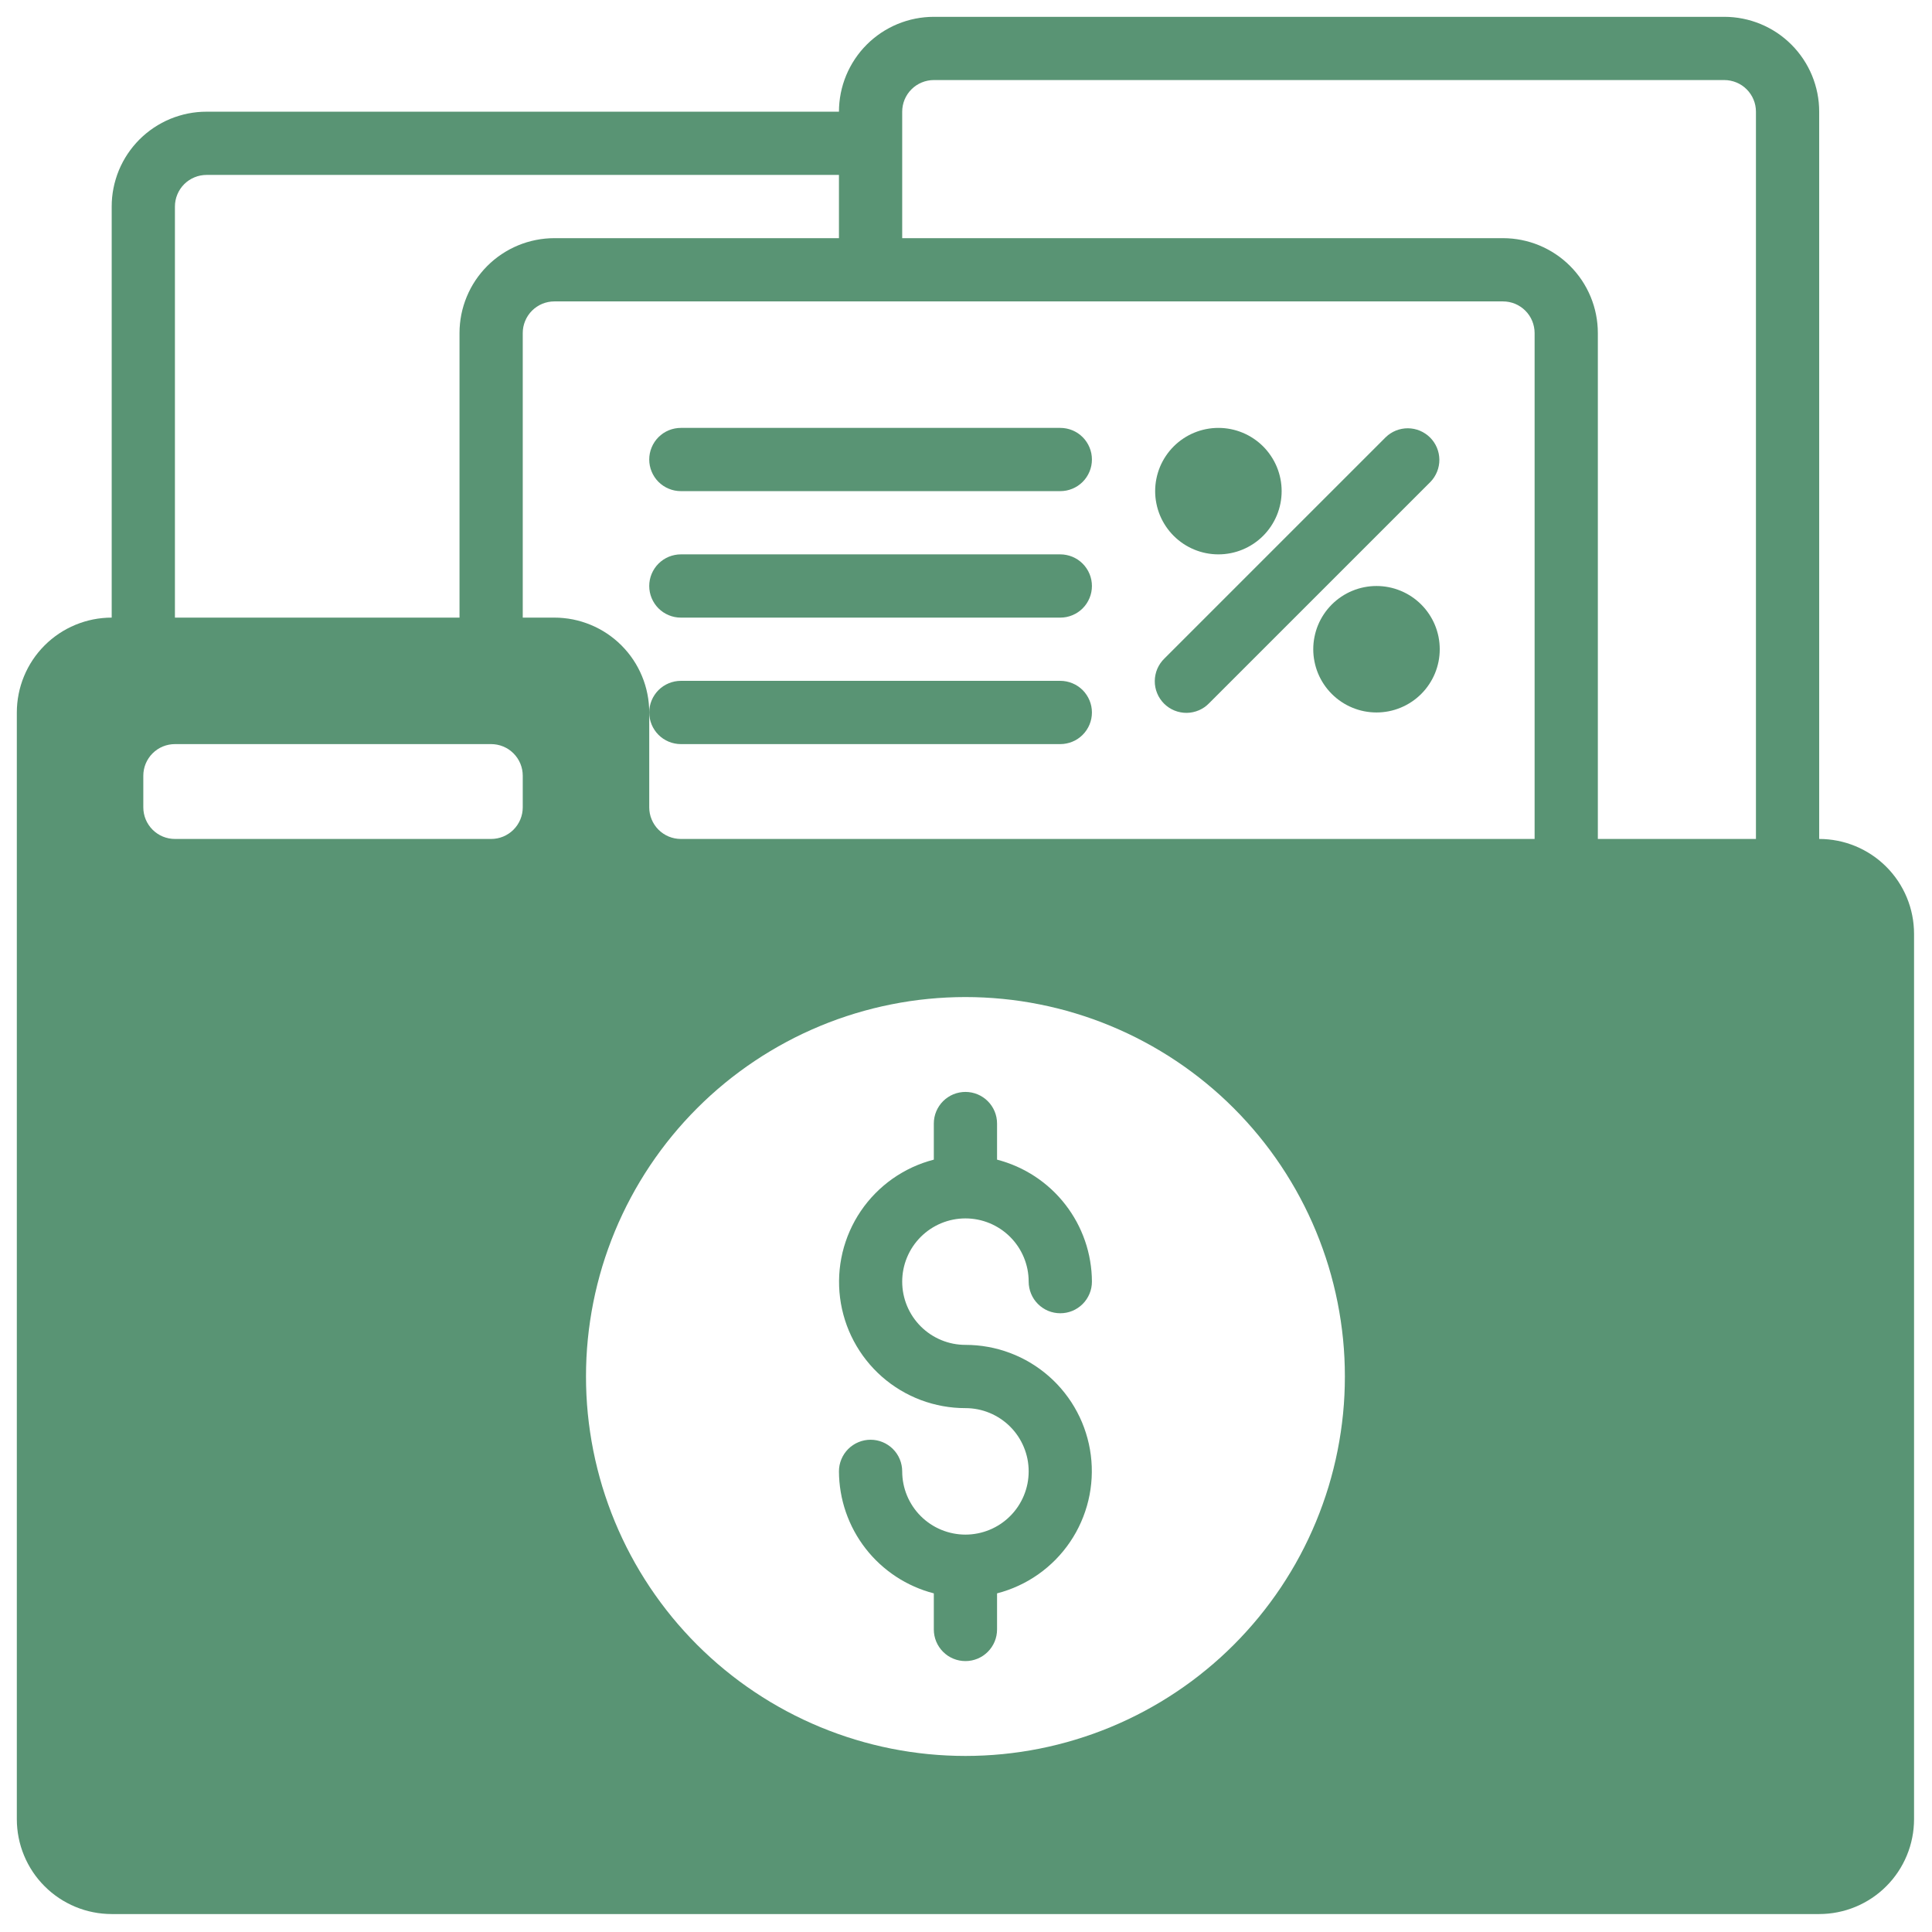 <svg xmlns="http://www.w3.org/2000/svg" xmlns:xlink="http://www.w3.org/1999/xlink" width="500" zoomAndPan="magnify" viewBox="0 0 375 375" height="500" preserveAspectRatio="xMidYMid meet" version="1.0"><defs><clipPath id="e21beb831a"><path d="M 3.266 3.266 L 371.516 3.266 L 371.516 371.516 L 3.266 371.516 Z M 3.266 3.266 " clip-rule="nonzero"/></clipPath></defs><g clip-path="url(#e21beb831a)"><path fill="#599474" d="M 353.102 162.84 L 353.102 21.68 C 353.102 21.074 353.074 20.473 353.016 19.875 C 352.957 19.273 352.867 18.676 352.75 18.086 C 352.633 17.496 352.484 16.91 352.309 16.332 C 352.137 15.758 351.934 15.188 351.703 14.633 C 351.473 14.074 351.215 13.531 350.93 13 C 350.645 12.469 350.336 11.949 350 11.449 C 349.664 10.949 349.305 10.465 348.922 9.996 C 348.543 9.531 348.137 9.086 347.711 8.66 C 347.285 8.23 346.836 7.828 346.371 7.445 C 345.906 7.062 345.422 6.703 344.922 6.367 C 344.418 6.035 343.902 5.723 343.371 5.441 C 342.84 5.156 342.293 4.898 341.738 4.668 C 341.18 4.438 340.613 4.234 340.035 4.059 C 339.457 3.883 338.875 3.738 338.281 3.621 C 337.691 3.5 337.094 3.414 336.496 3.355 C 335.895 3.297 335.293 3.266 334.691 3.266 L 181.254 3.266 C 180.648 3.266 180.047 3.297 179.449 3.355 C 178.848 3.414 178.254 3.5 177.66 3.621 C 177.07 3.738 176.484 3.883 175.91 4.059 C 175.332 4.234 174.766 4.438 174.207 4.668 C 173.648 4.898 173.105 5.156 172.574 5.441 C 172.043 5.723 171.523 6.035 171.023 6.367 C 170.523 6.703 170.039 7.062 169.574 7.445 C 169.105 7.828 168.66 8.23 168.234 8.66 C 167.809 9.086 167.402 9.531 167.02 9.996 C 166.637 10.465 166.277 10.949 165.945 11.449 C 165.609 11.949 165.301 12.469 165.016 13 C 164.73 13.531 164.473 14.074 164.242 14.633 C 164.012 15.188 163.809 15.758 163.633 16.332 C 163.457 16.91 163.312 17.496 163.195 18.086 C 163.078 18.676 162.988 19.273 162.93 19.875 C 162.871 20.473 162.84 21.074 162.84 21.68 L 40.09 21.68 C 39.488 21.68 38.887 21.707 38.285 21.766 C 37.688 21.824 37.09 21.914 36.5 22.031 C 35.906 22.148 35.324 22.297 34.746 22.473 C 34.168 22.645 33.602 22.848 33.043 23.078 C 32.488 23.312 31.941 23.566 31.41 23.852 C 30.879 24.137 30.363 24.445 29.863 24.781 C 29.359 25.117 28.875 25.477 28.41 25.859 C 27.945 26.242 27.496 26.645 27.07 27.07 C 26.645 27.496 26.242 27.945 25.859 28.41 C 25.477 28.875 25.117 29.359 24.781 29.859 C 24.445 30.363 24.137 30.879 23.852 31.41 C 23.566 31.941 23.312 32.488 23.078 33.043 C 22.848 33.602 22.645 34.168 22.473 34.746 C 22.297 35.324 22.148 35.906 22.031 36.5 C 21.914 37.09 21.824 37.688 21.766 38.285 C 21.707 38.887 21.68 39.488 21.68 40.09 L 21.68 119.879 C 21.074 119.879 20.473 119.906 19.875 119.969 C 19.273 120.027 18.676 120.113 18.086 120.23 C 17.496 120.352 16.91 120.496 16.332 120.672 C 15.758 120.848 15.188 121.051 14.633 121.281 C 14.074 121.512 13.531 121.77 13 122.051 C 12.469 122.336 11.949 122.645 11.449 122.98 C 10.949 123.316 10.465 123.676 9.996 124.059 C 9.531 124.441 9.086 124.844 8.66 125.27 C 8.23 125.699 7.828 126.145 7.445 126.609 C 7.062 127.074 6.703 127.559 6.367 128.062 C 6.035 128.562 5.723 129.078 5.441 129.609 C 5.156 130.145 4.898 130.688 4.668 131.246 C 4.438 131.801 4.234 132.367 4.059 132.945 C 3.883 133.523 3.738 134.105 3.621 134.699 C 3.5 135.289 3.414 135.887 3.355 136.484 C 3.297 137.086 3.266 137.688 3.266 138.289 L 3.266 353.102 C 3.266 353.707 3.297 354.309 3.355 354.906 C 3.414 355.508 3.5 356.105 3.621 356.695 C 3.738 357.285 3.883 357.871 4.059 358.449 C 4.234 359.023 4.438 359.594 4.668 360.148 C 4.898 360.707 5.156 361.25 5.441 361.781 C 5.723 362.316 6.035 362.832 6.367 363.332 C 6.703 363.836 7.062 364.316 7.445 364.785 C 7.828 365.25 8.23 365.695 8.66 366.121 C 9.086 366.551 9.531 366.953 9.996 367.336 C 10.465 367.719 10.949 368.078 11.449 368.414 C 11.949 368.746 12.469 369.059 13 369.34 C 13.531 369.625 14.074 369.883 14.633 370.113 C 15.188 370.344 15.758 370.547 16.332 370.723 C 16.91 370.898 17.496 371.043 18.086 371.16 C 18.676 371.281 19.273 371.367 19.875 371.426 C 20.473 371.484 21.074 371.516 21.68 371.516 L 353.102 371.516 C 353.707 371.516 354.309 371.484 354.906 371.426 C 355.508 371.367 356.105 371.281 356.695 371.16 C 357.285 371.043 357.871 370.898 358.449 370.723 C 359.023 370.547 359.594 370.344 360.148 370.113 C 360.707 369.883 361.25 369.625 361.781 369.34 C 362.316 369.059 362.832 368.746 363.332 368.414 C 363.836 368.078 364.316 367.719 364.785 367.336 C 365.25 366.953 365.695 366.551 366.121 366.121 C 366.551 365.695 366.953 365.25 367.336 364.785 C 367.719 364.316 368.078 363.836 368.414 363.332 C 368.746 362.832 369.059 362.316 369.34 361.781 C 369.625 361.25 369.883 360.707 370.113 360.148 C 370.344 359.594 370.547 359.023 370.723 358.449 C 370.898 357.871 371.043 357.285 371.16 356.695 C 371.281 356.105 371.367 355.508 371.426 354.906 C 371.484 354.309 371.516 353.707 371.516 353.102 L 371.516 181.254 C 371.516 180.648 371.484 180.047 371.426 179.449 C 371.367 178.848 371.281 178.254 371.16 177.66 C 371.043 177.07 370.898 176.484 370.723 175.91 C 370.547 175.332 370.344 174.766 370.113 174.207 C 369.883 173.648 369.625 173.105 369.34 172.574 C 369.059 172.043 368.746 171.523 368.414 171.023 C 368.078 170.523 367.719 170.039 367.336 169.574 C 366.953 169.105 366.551 168.66 366.121 168.234 C 365.695 167.809 365.25 167.402 364.785 167.02 C 364.316 166.637 363.836 166.277 363.332 165.945 C 362.832 165.609 362.316 165.301 361.781 165.016 C 361.25 164.73 360.707 164.473 360.148 164.242 C 359.594 164.012 359.023 163.809 358.449 163.633 C 357.871 163.457 357.285 163.312 356.695 163.195 C 356.105 163.078 355.508 162.988 354.906 162.93 C 354.309 162.871 353.707 162.84 353.102 162.84 Z M 33.953 40.09 C 33.953 39.688 33.992 39.289 34.07 38.895 C 34.148 38.5 34.266 38.113 34.422 37.742 C 34.574 37.371 34.766 37.016 34.988 36.68 C 35.211 36.348 35.465 36.035 35.75 35.75 C 36.035 35.465 36.348 35.211 36.68 34.988 C 37.016 34.766 37.371 34.574 37.742 34.422 C 38.113 34.266 38.5 34.148 38.895 34.07 C 39.289 33.992 39.688 33.953 40.09 33.953 L 162.84 33.953 L 162.84 46.227 L 107.602 46.227 C 107 46.227 106.398 46.258 105.797 46.316 C 105.199 46.375 104.602 46.465 104.012 46.582 C 103.418 46.699 102.836 46.848 102.258 47.02 C 101.68 47.195 101.113 47.398 100.559 47.629 C 100 47.859 99.457 48.117 98.922 48.402 C 98.391 48.688 97.875 48.996 97.375 49.332 C 96.871 49.668 96.387 50.023 95.922 50.406 C 95.457 50.789 95.012 51.195 94.582 51.621 C 94.156 52.047 93.754 52.492 93.371 52.961 C 92.988 53.426 92.629 53.91 92.293 54.41 C 91.957 54.914 91.648 55.43 91.363 55.961 C 91.082 56.492 90.824 57.039 90.594 57.594 C 90.363 58.152 90.16 58.719 89.984 59.297 C 89.809 59.871 89.664 60.457 89.543 61.047 C 89.426 61.641 89.34 62.234 89.281 62.836 C 89.219 63.438 89.191 64.039 89.191 64.641 L 89.191 119.879 L 33.953 119.879 Z M 101.465 156.703 C 101.465 157.105 101.426 157.504 101.348 157.902 C 101.27 158.297 101.152 158.68 101 159.051 C 100.844 159.426 100.656 159.777 100.43 160.113 C 100.207 160.449 99.953 160.758 99.668 161.043 C 99.383 161.328 99.074 161.582 98.738 161.805 C 98.402 162.031 98.051 162.219 97.676 162.375 C 97.305 162.527 96.922 162.645 96.527 162.723 C 96.129 162.801 95.73 162.84 95.328 162.84 L 33.953 162.84 C 33.551 162.84 33.152 162.801 32.758 162.723 C 32.359 162.645 31.977 162.527 31.605 162.375 C 31.23 162.219 30.879 162.031 30.543 161.805 C 30.207 161.582 29.898 161.328 29.613 161.043 C 29.328 160.758 29.074 160.449 28.852 160.113 C 28.625 159.777 28.438 159.426 28.281 159.051 C 28.129 158.68 28.012 158.297 27.934 157.902 C 27.855 157.504 27.816 157.105 27.816 156.703 L 27.816 150.566 C 27.816 150.164 27.855 149.762 27.934 149.367 C 28.012 148.973 28.129 148.59 28.281 148.219 C 28.438 147.844 28.625 147.492 28.852 147.156 C 29.074 146.82 29.328 146.512 29.613 146.227 C 29.898 145.941 30.207 145.688 30.543 145.461 C 30.879 145.238 31.23 145.051 31.605 144.895 C 31.977 144.742 32.359 144.625 32.758 144.547 C 33.152 144.469 33.551 144.43 33.953 144.43 L 95.328 144.43 C 95.73 144.43 96.129 144.469 96.527 144.547 C 96.922 144.625 97.305 144.742 97.676 144.895 C 98.051 145.051 98.402 145.238 98.738 145.461 C 99.074 145.688 99.383 145.941 99.668 146.227 C 99.953 146.512 100.207 146.82 100.43 147.156 C 100.656 147.492 100.844 147.844 101 148.219 C 101.152 148.59 101.27 148.973 101.348 149.367 C 101.426 149.762 101.465 150.164 101.465 150.566 Z M 187.391 340.828 C 186.184 340.828 184.98 340.797 183.777 340.738 C 182.574 340.68 181.371 340.59 180.172 340.473 C 178.973 340.355 177.777 340.207 176.586 340.031 C 175.391 339.855 174.203 339.648 173.023 339.414 C 171.84 339.18 170.664 338.914 169.496 338.621 C 168.324 338.328 167.164 338.008 166.012 337.656 C 164.859 337.309 163.715 336.93 162.578 336.523 C 161.445 336.117 160.32 335.684 159.207 335.223 C 158.094 334.762 156.992 334.273 155.902 333.758 C 154.812 333.242 153.734 332.699 152.672 332.133 C 151.609 331.562 150.562 330.969 149.527 330.352 C 148.492 329.73 147.477 329.086 146.473 328.414 C 145.473 327.746 144.484 327.051 143.516 326.336 C 142.551 325.617 141.598 324.875 140.668 324.109 C 139.734 323.348 138.824 322.559 137.93 321.75 C 137.039 320.941 136.164 320.109 135.312 319.258 C 134.461 318.406 133.629 317.531 132.82 316.637 C 132.012 315.746 131.223 314.832 130.457 313.902 C 129.695 312.969 128.953 312.02 128.234 311.051 C 127.516 310.082 126.824 309.098 126.152 308.098 C 125.484 307.094 124.84 306.074 124.219 305.043 C 123.598 304.008 123.004 302.961 122.438 301.898 C 121.867 300.832 121.328 299.758 120.812 298.668 C 120.297 297.578 119.809 296.477 119.348 295.363 C 118.887 294.25 118.453 293.125 118.047 291.988 C 117.641 290.855 117.262 289.711 116.91 288.559 C 116.562 287.402 116.242 286.242 115.949 285.074 C 115.656 283.906 115.391 282.73 115.156 281.547 C 114.922 280.363 114.715 279.176 114.539 277.984 C 114.359 276.793 114.215 275.598 114.094 274.398 C 113.977 273.199 113.887 271.996 113.828 270.793 C 113.77 269.59 113.742 268.383 113.742 267.18 C 113.742 265.973 113.77 264.77 113.828 263.562 C 113.887 262.359 113.977 261.16 114.094 259.961 C 114.215 258.758 114.359 257.562 114.539 256.371 C 114.715 255.18 114.922 253.992 115.156 252.809 C 115.391 251.629 115.656 250.453 115.949 249.281 C 116.242 248.113 116.562 246.953 116.91 245.797 C 117.262 244.645 117.641 243.5 118.047 242.367 C 118.453 241.23 118.887 240.105 119.348 238.992 C 119.809 237.879 120.297 236.777 120.812 235.688 C 121.328 234.598 121.867 233.523 122.438 232.461 C 123.004 231.398 123.598 230.348 124.219 229.316 C 124.84 228.281 125.484 227.262 126.152 226.262 C 126.824 225.258 127.516 224.273 128.234 223.305 C 128.953 222.336 129.695 221.387 130.457 220.457 C 131.223 219.523 132.012 218.609 132.82 217.719 C 133.629 216.824 134.461 215.953 135.312 215.102 C 136.164 214.246 137.039 213.418 137.93 212.605 C 138.824 211.797 139.734 211.012 140.668 210.246 C 141.598 209.48 142.551 208.738 143.516 208.023 C 144.484 207.305 145.473 206.609 146.473 205.941 C 147.477 205.27 148.492 204.625 149.527 204.008 C 150.562 203.387 151.609 202.793 152.672 202.227 C 153.734 201.656 154.812 201.113 155.902 200.598 C 156.992 200.086 158.094 199.598 159.207 199.133 C 160.32 198.672 161.445 198.238 162.578 197.832 C 163.715 197.426 164.859 197.051 166.012 196.699 C 167.164 196.352 168.324 196.027 169.496 195.734 C 170.664 195.441 171.84 195.18 173.023 194.945 C 174.203 194.707 175.391 194.504 176.586 194.324 C 177.777 194.148 178.973 194 180.172 193.883 C 181.371 193.766 182.574 193.676 183.777 193.617 C 184.98 193.559 186.184 193.527 187.391 193.527 C 188.598 193.527 189.801 193.559 191.004 193.617 C 192.207 193.676 193.41 193.766 194.609 193.883 C 195.809 194 197.004 194.148 198.199 194.324 C 199.391 194.504 200.578 194.707 201.758 194.945 C 202.941 195.18 204.117 195.441 205.285 195.734 C 206.457 196.027 207.617 196.352 208.77 196.699 C 209.922 197.051 211.066 197.426 212.203 197.832 C 213.336 198.238 214.461 198.672 215.574 199.133 C 216.688 199.598 217.789 200.086 218.879 200.598 C 219.969 201.113 221.047 201.656 222.109 202.227 C 223.172 202.793 224.219 203.387 225.254 204.008 C 226.289 204.625 227.305 205.27 228.309 205.941 C 229.312 206.609 230.297 207.305 231.266 208.023 C 232.23 208.738 233.184 209.48 234.113 210.246 C 235.047 211.012 235.957 211.797 236.852 212.605 C 237.746 213.418 238.617 214.246 239.469 215.102 C 240.32 215.953 241.152 216.824 241.961 217.719 C 242.77 218.609 243.559 219.523 244.324 220.457 C 245.086 221.387 245.828 222.336 246.547 223.305 C 247.266 224.273 247.957 225.258 248.629 226.262 C 249.297 227.262 249.941 228.281 250.562 229.316 C 251.184 230.348 251.777 231.398 252.344 232.461 C 252.914 233.523 253.453 234.598 253.969 235.688 C 254.484 236.777 254.973 237.879 255.434 238.992 C 255.895 240.105 256.328 241.23 256.734 242.367 C 257.141 243.5 257.52 244.645 257.871 245.797 C 258.219 246.953 258.539 248.113 258.832 249.281 C 259.125 250.453 259.391 251.629 259.625 252.809 C 259.859 253.992 260.066 255.18 260.242 256.371 C 260.422 257.562 260.566 258.758 260.688 259.961 C 260.805 261.16 260.895 262.359 260.953 263.562 C 261.012 264.77 261.039 265.973 261.039 267.18 C 261.039 268.383 261.012 269.59 260.953 270.793 C 260.895 271.996 260.805 273.199 260.688 274.398 C 260.566 275.598 260.422 276.793 260.242 277.984 C 260.066 279.176 259.859 280.363 259.625 281.547 C 259.391 282.73 259.125 283.906 258.832 285.074 C 258.539 286.242 258.219 287.402 257.871 288.559 C 257.52 289.711 257.141 290.855 256.734 291.988 C 256.328 293.125 255.895 294.25 255.434 295.363 C 254.973 296.477 254.484 297.578 253.969 298.668 C 253.453 299.758 252.914 300.832 252.344 301.898 C 251.777 302.961 251.184 304.008 250.562 305.043 C 249.941 306.074 249.297 307.094 248.629 308.098 C 247.957 309.098 247.266 310.082 246.547 311.051 C 245.828 312.02 245.086 312.969 244.324 313.902 C 243.559 314.832 242.77 315.746 241.961 316.637 C 241.152 317.531 240.32 318.406 239.469 319.258 C 238.617 320.109 237.746 320.941 236.852 321.75 C 235.957 322.559 235.047 323.348 234.113 324.109 C 233.184 324.875 232.23 325.617 231.266 326.336 C 230.297 327.051 229.312 327.746 228.309 328.414 C 227.305 329.086 226.289 329.73 225.254 330.352 C 224.219 330.969 223.172 331.562 222.109 332.133 C 221.047 332.699 219.969 333.242 218.879 333.758 C 217.789 334.273 216.688 334.762 215.574 335.223 C 214.461 335.684 213.336 336.117 212.203 336.523 C 211.066 336.93 209.922 337.309 208.77 337.656 C 207.617 338.008 206.457 338.328 205.285 338.621 C 204.117 338.914 202.941 339.18 201.758 339.414 C 200.578 339.648 199.391 339.855 198.199 340.031 C 197.004 340.207 195.809 340.355 194.609 340.473 C 193.41 340.59 192.207 340.68 191.004 340.738 C 189.801 340.797 188.598 340.828 187.391 340.828 Z M 297.867 162.84 L 132.152 162.84 C 131.75 162.84 131.352 162.801 130.957 162.723 C 130.562 162.645 130.176 162.527 129.805 162.375 C 129.434 162.219 129.078 162.031 128.742 161.805 C 128.41 161.582 128.098 161.328 127.812 161.043 C 127.527 160.758 127.273 160.449 127.051 160.113 C 126.828 159.777 126.637 159.426 126.484 159.051 C 126.328 158.68 126.211 158.297 126.133 157.902 C 126.055 157.504 126.016 157.105 126.016 156.703 L 126.016 138.289 C 126.016 137.688 125.984 137.086 125.926 136.484 C 125.867 135.887 125.781 135.289 125.66 134.699 C 125.543 134.105 125.398 133.523 125.223 132.945 C 125.047 132.367 124.844 131.801 124.613 131.246 C 124.383 130.688 124.125 130.145 123.84 129.609 C 123.559 129.078 123.246 128.562 122.914 128.062 C 122.578 127.559 122.219 127.074 121.836 126.609 C 121.453 126.145 121.051 125.699 120.621 125.27 C 120.195 124.844 119.75 124.441 119.285 124.059 C 118.816 123.676 118.336 123.316 117.832 122.98 C 117.332 122.645 116.816 122.336 116.281 122.051 C 115.75 121.77 115.207 121.512 114.648 121.281 C 114.094 121.051 113.523 120.848 112.949 120.672 C 112.371 120.496 111.785 120.352 111.195 120.23 C 110.605 120.113 110.008 120.027 109.406 119.969 C 108.809 119.906 108.207 119.879 107.602 119.879 L 101.465 119.879 L 101.465 64.641 C 101.465 64.238 101.504 63.84 101.582 63.445 C 101.664 63.047 101.777 62.664 101.934 62.293 C 102.086 61.918 102.277 61.566 102.5 61.23 C 102.723 60.895 102.977 60.586 103.262 60.301 C 103.547 60.016 103.859 59.762 104.195 59.539 C 104.527 59.312 104.883 59.125 105.254 58.969 C 105.625 58.816 106.012 58.699 106.406 58.621 C 106.801 58.543 107.199 58.504 107.602 58.504 L 291.727 58.504 C 292.133 58.504 292.531 58.543 292.926 58.621 C 293.32 58.699 293.703 58.816 294.078 58.969 C 294.449 59.125 294.805 59.312 295.137 59.539 C 295.473 59.762 295.781 60.016 296.066 60.301 C 296.352 60.586 296.609 60.895 296.832 61.23 C 297.055 61.566 297.246 61.918 297.398 62.293 C 297.551 62.664 297.668 63.047 297.746 63.445 C 297.828 63.84 297.867 64.238 297.867 64.641 Z M 340.828 162.84 L 310.141 162.84 L 310.141 64.641 C 310.141 64.039 310.109 63.438 310.051 62.836 C 309.992 62.234 309.906 61.641 309.785 61.047 C 309.668 60.457 309.523 59.871 309.348 59.297 C 309.172 58.719 308.969 58.152 308.738 57.594 C 308.508 57.039 308.25 56.492 307.965 55.961 C 307.684 55.43 307.371 54.914 307.039 54.41 C 306.703 53.91 306.344 53.426 305.961 52.961 C 305.578 52.492 305.176 52.047 304.746 51.621 C 304.32 51.195 303.875 50.789 303.41 50.406 C 302.941 50.023 302.461 49.668 301.957 49.332 C 301.457 48.996 300.941 48.688 300.406 48.402 C 299.875 48.117 299.332 47.859 298.773 47.629 C 298.219 47.398 297.648 47.195 297.074 47.02 C 296.496 46.848 295.91 46.699 295.32 46.582 C 294.73 46.465 294.133 46.375 293.531 46.316 C 292.934 46.258 292.332 46.227 291.727 46.227 L 175.117 46.227 L 175.117 21.68 C 175.117 21.273 175.156 20.875 175.234 20.48 C 175.312 20.086 175.43 19.703 175.582 19.328 C 175.738 18.957 175.926 18.605 176.148 18.27 C 176.375 17.934 176.629 17.625 176.914 17.34 C 177.199 17.055 177.508 16.801 177.844 16.574 C 178.18 16.352 178.531 16.164 178.906 16.008 C 179.277 15.855 179.66 15.738 180.055 15.66 C 180.449 15.578 180.852 15.539 181.254 15.539 L 334.691 15.539 C 335.094 15.539 335.492 15.578 335.887 15.66 C 336.285 15.738 336.668 15.855 337.039 16.008 C 337.41 16.164 337.766 16.352 338.102 16.574 C 338.438 16.801 338.746 17.055 339.031 17.34 C 339.316 17.625 339.57 17.934 339.793 18.27 C 340.02 18.605 340.207 18.957 340.359 19.328 C 340.516 19.703 340.633 20.086 340.711 20.48 C 340.789 20.875 340.828 21.273 340.828 21.68 Z M 340.828 162.84 " fill-opacity="1" fill-rule="nonzero"/></g><path fill="#599474" d="M 205.805 83.055 L 132.152 83.055 C 131.75 83.055 131.352 83.094 130.957 83.172 C 130.562 83.25 130.176 83.367 129.805 83.52 C 129.434 83.676 129.078 83.863 128.742 84.086 C 128.41 84.312 128.098 84.566 127.812 84.852 C 127.527 85.137 127.273 85.445 127.051 85.781 C 126.828 86.117 126.637 86.469 126.484 86.844 C 126.328 87.215 126.211 87.598 126.133 87.992 C 126.055 88.387 126.016 88.789 126.016 89.191 C 126.016 89.594 126.055 89.992 126.133 90.387 C 126.211 90.785 126.328 91.168 126.484 91.539 C 126.637 91.91 126.828 92.266 127.051 92.602 C 127.273 92.938 127.527 93.246 127.812 93.531 C 128.098 93.816 128.41 94.07 128.742 94.293 C 129.078 94.52 129.434 94.707 129.805 94.859 C 130.176 95.016 130.562 95.133 130.957 95.211 C 131.352 95.289 131.75 95.328 132.152 95.328 L 205.805 95.328 C 206.207 95.328 206.605 95.289 207 95.211 C 207.395 95.133 207.781 95.016 208.152 94.859 C 208.523 94.707 208.879 94.52 209.215 94.293 C 209.547 94.07 209.859 93.816 210.145 93.531 C 210.43 93.246 210.684 92.938 210.906 92.602 C 211.129 92.266 211.32 91.91 211.473 91.539 C 211.629 91.168 211.746 90.785 211.824 90.387 C 211.902 89.992 211.941 89.594 211.941 89.191 C 211.941 88.789 211.902 88.387 211.824 87.992 C 211.746 87.598 211.629 87.215 211.473 86.844 C 211.32 86.469 211.129 86.117 210.906 85.781 C 210.684 85.445 210.43 85.137 210.145 84.852 C 209.859 84.566 209.547 84.312 209.215 84.086 C 208.879 83.863 208.523 83.676 208.152 83.52 C 207.781 83.367 207.395 83.25 207 83.172 C 206.605 83.094 206.207 83.055 205.805 83.055 Z M 205.805 83.055 " fill-opacity="1" fill-rule="nonzero"/><path fill="#599474" d="M 205.805 107.602 L 132.152 107.602 C 131.75 107.602 131.352 107.641 130.957 107.723 C 130.562 107.801 130.176 107.918 129.805 108.07 C 129.434 108.227 129.078 108.414 128.742 108.637 C 128.41 108.863 128.098 109.117 127.812 109.402 C 127.527 109.688 127.273 109.996 127.051 110.332 C 126.828 110.664 126.637 111.02 126.484 111.391 C 126.328 111.766 126.211 112.148 126.133 112.543 C 126.055 112.938 126.016 113.336 126.016 113.742 C 126.016 114.145 126.055 114.543 126.133 114.938 C 126.211 115.332 126.328 115.719 126.484 116.09 C 126.637 116.461 126.828 116.816 127.051 117.152 C 127.273 117.484 127.527 117.797 127.812 118.082 C 128.098 118.367 128.41 118.621 128.742 118.844 C 129.078 119.066 129.434 119.258 129.805 119.41 C 130.176 119.566 130.562 119.684 130.957 119.762 C 131.352 119.84 131.75 119.879 132.152 119.879 L 205.805 119.879 C 206.207 119.879 206.605 119.84 207 119.762 C 207.395 119.684 207.781 119.566 208.152 119.41 C 208.523 119.258 208.879 119.066 209.215 118.844 C 209.547 118.621 209.859 118.367 210.145 118.082 C 210.43 117.797 210.684 117.484 210.906 117.152 C 211.129 116.816 211.32 116.461 211.473 116.09 C 211.629 115.719 211.746 115.332 211.824 114.938 C 211.902 114.543 211.941 114.145 211.941 113.742 C 211.941 113.336 211.902 112.938 211.824 112.543 C 211.746 112.148 211.629 111.766 211.473 111.391 C 211.32 111.02 211.129 110.664 210.906 110.332 C 210.684 109.996 210.43 109.688 210.145 109.402 C 209.859 109.117 209.547 108.863 209.215 108.637 C 208.879 108.414 208.523 108.227 208.152 108.07 C 207.781 107.918 207.395 107.801 207 107.723 C 206.605 107.641 206.207 107.602 205.805 107.602 Z M 205.805 107.602 " fill-opacity="1" fill-rule="nonzero"/><path fill="#599474" d="M 132.152 144.43 L 205.805 144.43 C 206.207 144.43 206.605 144.391 207 144.309 C 207.395 144.23 207.781 144.117 208.152 143.961 C 208.523 143.809 208.879 143.617 209.215 143.395 C 209.547 143.172 209.859 142.914 210.145 142.629 C 210.43 142.344 210.684 142.035 210.906 141.699 C 211.129 141.367 211.32 141.012 211.473 140.641 C 211.629 140.266 211.746 139.883 211.824 139.488 C 211.902 139.094 211.941 138.695 211.941 138.289 C 211.941 137.887 211.902 137.488 211.824 137.094 C 211.746 136.699 211.629 136.312 211.473 135.941 C 211.32 135.57 211.129 135.215 210.906 134.883 C 210.684 134.547 210.43 134.234 210.145 133.949 C 209.859 133.664 209.547 133.41 209.215 133.188 C 208.879 132.965 208.523 132.773 208.152 132.621 C 207.781 132.465 207.395 132.352 207 132.27 C 206.605 132.191 206.207 132.152 205.805 132.152 L 132.152 132.152 C 131.75 132.152 131.352 132.191 130.957 132.27 C 130.562 132.352 130.176 132.465 129.805 132.621 C 129.434 132.773 129.078 132.965 128.742 133.188 C 128.41 133.41 128.098 133.664 127.812 133.949 C 127.527 134.234 127.273 134.547 127.051 134.883 C 126.828 135.215 126.637 135.57 126.484 135.941 C 126.328 136.312 126.211 136.699 126.133 137.094 C 126.055 137.488 126.016 137.887 126.016 138.289 C 126.016 138.695 126.055 139.094 126.133 139.488 C 126.211 139.883 126.328 140.266 126.484 140.641 C 126.637 141.012 126.828 141.367 127.051 141.699 C 127.273 142.035 127.527 142.344 127.812 142.629 C 128.098 142.914 128.41 143.172 128.742 143.395 C 129.078 143.617 129.434 143.809 129.805 143.961 C 130.176 144.117 130.562 144.23 130.957 144.309 C 131.352 144.391 131.75 144.43 132.152 144.43 Z M 132.152 144.43 " fill-opacity="1" fill-rule="nonzero"/><path fill="#599474" d="M 268.977 84.852 L 226.016 127.812 C 225.723 128.098 225.457 128.406 225.227 128.742 C 224.996 129.078 224.801 129.434 224.637 129.805 C 224.477 130.18 224.355 130.566 224.273 130.965 C 224.188 131.363 224.145 131.77 224.141 132.176 C 224.137 132.582 224.172 132.988 224.25 133.387 C 224.328 133.785 224.441 134.176 224.598 134.551 C 224.75 134.93 224.941 135.289 225.168 135.629 C 225.395 135.965 225.648 136.281 225.938 136.57 C 226.227 136.855 226.539 137.113 226.879 137.34 C 227.219 137.566 227.578 137.754 227.953 137.91 C 228.332 138.062 228.719 138.18 229.121 138.254 C 229.52 138.332 229.922 138.371 230.332 138.367 C 230.738 138.363 231.141 138.32 231.539 138.234 C 231.938 138.152 232.324 138.027 232.699 137.867 C 233.074 137.707 233.43 137.512 233.766 137.281 C 234.102 137.047 234.41 136.785 234.691 136.492 L 277.656 93.531 C 277.934 93.242 278.18 92.934 278.395 92.598 C 278.609 92.262 278.793 91.91 278.941 91.539 C 279.09 91.172 279.199 90.789 279.273 90.398 C 279.348 90.008 279.383 89.609 279.379 89.211 C 279.375 88.812 279.332 88.418 279.254 88.031 C 279.172 87.641 279.055 87.262 278.902 86.895 C 278.746 86.523 278.559 86.176 278.336 85.844 C 278.113 85.516 277.863 85.207 277.582 84.926 C 277.297 84.645 276.992 84.391 276.66 84.172 C 276.332 83.949 275.98 83.762 275.613 83.605 C 275.246 83.453 274.867 83.336 274.477 83.254 C 274.086 83.176 273.691 83.133 273.293 83.129 C 272.895 83.125 272.5 83.16 272.109 83.234 C 271.715 83.309 271.336 83.418 270.965 83.566 C 270.594 83.715 270.242 83.895 269.91 84.113 C 269.574 84.328 269.262 84.574 268.977 84.852 Z M 268.977 84.852 " fill-opacity="1" fill-rule="nonzero"/><path fill="#599474" d="M 279.453 126.016 C 279.453 126.82 279.375 127.621 279.219 128.41 C 279.059 129.199 278.828 129.969 278.52 130.715 C 278.211 131.457 277.832 132.164 277.383 132.836 C 276.938 133.504 276.43 134.125 275.859 134.695 C 275.289 135.266 274.668 135.773 273.996 136.223 C 273.328 136.668 272.621 137.047 271.875 137.355 C 271.133 137.664 270.363 137.898 269.574 138.055 C 268.781 138.211 267.984 138.289 267.18 138.289 C 266.371 138.289 265.574 138.211 264.785 138.055 C 263.992 137.898 263.227 137.664 262.48 137.355 C 261.734 137.047 261.027 136.668 260.359 136.223 C 259.688 135.773 259.07 135.266 258.5 134.695 C 257.93 134.125 257.418 133.504 256.973 132.836 C 256.523 132.164 256.145 131.457 255.836 130.715 C 255.527 129.969 255.297 129.199 255.141 128.41 C 254.98 127.621 254.902 126.82 254.902 126.016 C 254.902 125.211 254.98 124.41 255.141 123.621 C 255.297 122.832 255.527 122.062 255.836 121.316 C 256.145 120.574 256.523 119.867 256.973 119.195 C 257.418 118.527 257.93 117.906 258.5 117.336 C 259.07 116.766 259.688 116.258 260.359 115.809 C 261.027 115.363 261.734 114.984 262.48 114.676 C 263.227 114.367 263.992 114.133 264.785 113.977 C 265.574 113.82 266.371 113.742 267.18 113.742 C 267.984 113.742 268.781 113.82 269.574 113.977 C 270.363 114.133 271.133 114.367 271.875 114.676 C 272.621 114.984 273.328 115.363 273.996 115.809 C 274.668 116.258 275.289 116.766 275.859 117.336 C 276.43 117.906 276.938 118.527 277.383 119.195 C 277.832 119.867 278.211 120.574 278.52 121.316 C 278.828 122.062 279.059 122.832 279.219 123.621 C 279.375 124.41 279.453 125.211 279.453 126.016 Z M 279.453 126.016 " fill-opacity="1" fill-rule="nonzero"/><path fill="#599474" d="M 248.766 95.328 C 248.766 96.133 248.688 96.934 248.531 97.723 C 248.371 98.512 248.141 99.281 247.832 100.027 C 247.523 100.77 247.145 101.477 246.695 102.148 C 246.25 102.816 245.742 103.438 245.172 104.008 C 244.602 104.578 243.98 105.086 243.309 105.535 C 242.641 105.98 241.934 106.359 241.188 106.668 C 240.445 106.977 239.676 107.211 238.887 107.367 C 238.094 107.523 237.297 107.602 236.492 107.602 C 235.684 107.602 234.887 107.523 234.098 107.367 C 233.305 107.211 232.539 106.977 231.793 106.668 C 231.047 106.359 230.34 105.98 229.672 105.535 C 229 105.086 228.383 104.578 227.812 104.008 C 227.242 103.438 226.73 102.816 226.285 102.148 C 225.836 101.477 225.457 100.77 225.148 100.027 C 224.84 99.281 224.609 98.512 224.453 97.723 C 224.293 96.934 224.215 96.133 224.215 95.328 C 224.215 94.523 224.293 93.723 224.453 92.934 C 224.609 92.145 224.84 91.375 225.148 90.629 C 225.457 89.887 225.836 89.18 226.285 88.508 C 226.73 87.84 227.242 87.219 227.812 86.648 C 228.383 86.078 229 85.57 229.672 85.121 C 230.34 84.676 231.047 84.297 231.793 83.988 C 232.539 83.68 233.305 83.445 234.098 83.289 C 234.887 83.133 235.684 83.055 236.492 83.055 C 237.297 83.055 238.094 83.133 238.887 83.289 C 239.676 83.445 240.445 83.68 241.188 83.988 C 241.934 84.297 242.641 84.676 243.309 85.121 C 243.98 85.57 244.602 86.078 245.172 86.648 C 245.742 87.219 246.25 87.84 246.695 88.508 C 247.145 89.18 247.523 89.887 247.832 90.629 C 248.141 91.375 248.371 92.145 248.531 92.934 C 248.688 93.723 248.766 94.523 248.766 95.328 Z M 248.766 95.328 " fill-opacity="1" fill-rule="nonzero"/><path fill="#599474" d="M 187.391 236.492 C 188.195 236.492 188.996 236.57 189.785 236.727 C 190.574 236.883 191.344 237.117 192.09 237.426 C 192.832 237.734 193.539 238.113 194.211 238.559 C 194.879 239.008 195.5 239.516 196.07 240.086 C 196.641 240.656 197.148 241.277 197.598 241.945 C 198.043 242.617 198.422 243.324 198.73 244.066 C 199.039 244.812 199.273 245.582 199.43 246.371 C 199.586 247.16 199.664 247.961 199.664 248.766 C 199.664 249.168 199.703 249.566 199.785 249.965 C 199.863 250.359 199.98 250.742 200.133 251.113 C 200.289 251.488 200.477 251.84 200.699 252.176 C 200.926 252.512 201.18 252.82 201.465 253.105 C 201.75 253.391 202.059 253.645 202.395 253.867 C 202.727 254.094 203.082 254.281 203.453 254.438 C 203.828 254.59 204.211 254.707 204.605 254.785 C 205 254.863 205.398 254.902 205.805 254.902 C 206.207 254.902 206.605 254.863 207 254.785 C 207.395 254.707 207.781 254.59 208.152 254.438 C 208.523 254.281 208.879 254.094 209.215 253.867 C 209.547 253.645 209.859 253.391 210.145 253.105 C 210.43 252.82 210.684 252.512 210.906 252.176 C 211.129 251.84 211.32 251.488 211.473 251.113 C 211.629 250.742 211.746 250.359 211.824 249.965 C 211.902 249.566 211.941 249.168 211.941 248.766 C 211.938 247.418 211.82 246.082 211.594 244.75 C 211.371 243.422 211.039 242.121 210.598 240.848 C 210.156 239.574 209.617 238.344 208.977 237.16 C 208.332 235.977 207.598 234.852 206.77 233.789 C 205.945 232.723 205.035 231.734 204.047 230.82 C 203.055 229.906 201.996 229.078 200.871 228.34 C 199.746 227.602 198.566 226.957 197.332 226.41 C 196.102 225.867 194.832 225.426 193.527 225.086 L 193.527 218.078 C 193.527 217.676 193.488 217.277 193.41 216.879 C 193.332 216.484 193.215 216.102 193.062 215.73 C 192.906 215.355 192.719 215.004 192.492 214.668 C 192.27 214.332 192.016 214.023 191.73 213.738 C 191.445 213.453 191.137 213.199 190.801 212.977 C 190.465 212.75 190.113 212.562 189.738 212.406 C 189.367 212.254 188.984 212.137 188.59 212.059 C 188.191 211.98 187.793 211.941 187.391 211.941 C 186.988 211.941 186.59 211.98 186.195 212.059 C 185.797 212.137 185.414 212.254 185.043 212.406 C 184.668 212.562 184.316 212.75 183.98 212.977 C 183.645 213.199 183.336 213.453 183.051 213.738 C 182.766 214.023 182.512 214.332 182.289 214.668 C 182.062 215.004 181.875 215.355 181.719 215.73 C 181.566 216.102 181.449 216.484 181.371 216.879 C 181.293 217.277 181.254 217.676 181.254 218.078 L 181.254 225.086 C 180.539 225.27 179.832 225.488 179.137 225.734 C 178.441 225.984 177.758 226.262 177.09 226.57 C 176.418 226.879 175.762 227.219 175.125 227.59 C 174.484 227.957 173.863 228.355 173.258 228.777 C 172.656 229.203 172.07 229.656 171.508 230.133 C 170.945 230.609 170.406 231.113 169.887 231.641 C 169.371 232.164 168.879 232.715 168.41 233.285 C 167.941 233.855 167.5 234.449 167.086 235.059 C 166.672 235.668 166.285 236.297 165.926 236.945 C 165.57 237.59 165.242 238.25 164.945 238.926 C 164.645 239.602 164.379 240.289 164.145 240.988 C 163.906 241.688 163.703 242.398 163.531 243.113 C 163.359 243.832 163.223 244.559 163.113 245.289 C 163.008 246.02 162.934 246.754 162.895 247.488 C 162.855 248.227 162.848 248.965 162.875 249.703 C 162.902 250.441 162.961 251.176 163.055 251.906 C 163.148 252.641 163.273 253.367 163.434 254.09 C 163.594 254.809 163.785 255.52 164.008 256.227 C 164.23 256.93 164.484 257.621 164.77 258.301 C 165.055 258.984 165.371 259.648 165.719 260.301 C 166.066 260.953 166.441 261.59 166.844 262.207 C 167.246 262.824 167.676 263.426 168.137 264.004 C 168.594 264.582 169.074 265.141 169.582 265.676 C 170.09 266.211 170.621 266.723 171.176 267.211 C 171.73 267.699 172.309 268.16 172.902 268.598 C 173.5 269.031 174.113 269.438 174.746 269.82 C 175.379 270.199 176.027 270.551 176.691 270.871 C 177.359 271.191 178.035 271.484 178.727 271.746 C 179.418 272.004 180.117 272.234 180.832 272.43 C 181.543 272.625 182.262 272.789 182.988 272.922 C 183.715 273.055 184.445 273.152 185.18 273.219 C 185.914 273.285 186.652 273.316 187.391 273.316 C 188.195 273.316 188.996 273.395 189.785 273.551 C 190.574 273.707 191.344 273.941 192.09 274.25 C 192.832 274.559 193.539 274.938 194.211 275.383 C 194.879 275.832 195.5 276.34 196.07 276.91 C 196.641 277.48 197.148 278.102 197.598 278.77 C 198.043 279.441 198.422 280.148 198.73 280.895 C 199.039 281.637 199.273 282.406 199.43 283.195 C 199.586 283.988 199.664 284.785 199.664 285.59 C 199.664 286.398 199.586 287.195 199.43 287.984 C 199.273 288.777 199.039 289.543 198.73 290.289 C 198.422 291.031 198.043 291.738 197.598 292.41 C 197.148 293.082 196.641 293.699 196.07 294.27 C 195.5 294.84 194.879 295.348 194.211 295.797 C 193.539 296.246 192.832 296.621 192.09 296.93 C 191.344 297.238 190.574 297.473 189.785 297.629 C 188.996 297.785 188.195 297.867 187.391 297.867 C 186.586 297.867 185.785 297.785 184.996 297.629 C 184.207 297.473 183.438 297.238 182.691 296.93 C 181.949 296.621 181.242 296.246 180.57 295.797 C 179.902 295.348 179.281 294.84 178.711 294.27 C 178.141 293.699 177.633 293.082 177.184 292.41 C 176.738 291.738 176.359 291.031 176.051 290.289 C 175.742 289.543 175.508 288.777 175.352 287.984 C 175.195 287.195 175.117 286.398 175.117 285.59 C 175.117 285.188 175.078 284.789 174.996 284.395 C 174.918 284 174.805 283.613 174.648 283.242 C 174.496 282.871 174.305 282.516 174.082 282.18 C 173.859 281.848 173.602 281.535 173.316 281.25 C 173.031 280.965 172.723 280.711 172.387 280.488 C 172.055 280.266 171.699 280.074 171.328 279.922 C 170.953 279.766 170.57 279.648 170.176 279.57 C 169.781 279.492 169.383 279.453 168.977 279.453 C 168.574 279.453 168.176 279.492 167.781 279.57 C 167.387 279.648 167 279.766 166.629 279.922 C 166.258 280.074 165.902 280.262 165.57 280.488 C 165.234 280.711 164.922 280.965 164.637 281.25 C 164.352 281.535 164.098 281.848 163.875 282.18 C 163.652 282.516 163.461 282.871 163.309 283.242 C 163.152 283.613 163.039 284 162.957 284.395 C 162.879 284.789 162.84 285.188 162.84 285.59 C 162.848 286.938 162.961 288.277 163.188 289.605 C 163.41 290.934 163.746 292.234 164.184 293.508 C 164.625 294.781 165.164 296.012 165.805 297.195 C 166.449 298.383 167.184 299.504 168.012 300.57 C 168.836 301.633 169.746 302.621 170.734 303.535 C 171.727 304.449 172.785 305.277 173.91 306.016 C 175.035 306.758 176.215 307.398 177.449 307.945 C 178.68 308.492 179.949 308.934 181.254 309.27 L 181.254 316.277 C 181.254 316.68 181.293 317.082 181.371 317.477 C 181.449 317.871 181.566 318.254 181.719 318.625 C 181.875 319 182.062 319.352 182.289 319.688 C 182.512 320.023 182.766 320.332 183.051 320.617 C 183.336 320.902 183.645 321.156 183.98 321.383 C 184.316 321.605 184.668 321.793 185.043 321.949 C 185.414 322.102 185.797 322.219 186.195 322.297 C 186.59 322.375 186.988 322.414 187.391 322.414 C 187.793 322.414 188.191 322.375 188.59 322.297 C 188.984 322.219 189.367 322.102 189.738 321.949 C 190.113 321.793 190.465 321.605 190.801 321.383 C 191.137 321.156 191.445 320.902 191.73 320.617 C 192.016 320.332 192.27 320.023 192.492 319.688 C 192.719 319.352 192.906 319 193.062 318.625 C 193.215 318.254 193.332 317.871 193.41 317.477 C 193.488 317.082 193.527 316.68 193.527 316.277 L 193.527 309.27 C 194.242 309.086 194.949 308.871 195.645 308.621 C 196.34 308.375 197.023 308.094 197.691 307.785 C 198.363 307.477 199.02 307.137 199.656 306.77 C 200.297 306.398 200.918 306.004 201.523 305.578 C 202.125 305.152 202.711 304.703 203.273 304.223 C 203.836 303.746 204.375 303.242 204.895 302.719 C 205.41 302.191 205.902 301.641 206.371 301.07 C 206.84 300.5 207.281 299.91 207.695 299.297 C 208.109 298.688 208.496 298.059 208.855 297.414 C 209.211 296.766 209.539 296.105 209.836 295.43 C 210.137 294.754 210.402 294.066 210.637 293.367 C 210.875 292.668 211.078 291.961 211.25 291.242 C 211.422 290.523 211.562 289.801 211.668 289.066 C 211.773 288.336 211.848 287.605 211.887 286.867 C 211.926 286.129 211.934 285.391 211.906 284.652 C 211.879 283.918 211.82 283.18 211.727 282.449 C 211.633 281.715 211.508 280.988 211.348 280.27 C 211.188 279.547 210.996 278.836 210.773 278.133 C 210.551 277.426 210.297 276.734 210.012 276.055 C 209.727 275.375 209.41 274.707 209.062 274.055 C 208.715 273.402 208.344 272.77 207.938 272.148 C 207.535 271.531 207.105 270.934 206.645 270.352 C 206.188 269.773 205.707 269.215 205.199 268.68 C 204.691 268.145 204.16 267.633 203.605 267.145 C 203.051 266.656 202.473 266.195 201.879 265.762 C 201.281 265.324 200.668 264.918 200.035 264.535 C 199.402 264.156 198.754 263.805 198.09 263.484 C 197.422 263.164 196.746 262.871 196.055 262.613 C 195.363 262.352 194.664 262.125 193.953 261.926 C 193.238 261.73 192.52 261.566 191.793 261.434 C 191.066 261.301 190.336 261.203 189.602 261.137 C 188.867 261.07 188.129 261.039 187.391 261.039 C 186.586 261.039 185.785 260.961 184.996 260.805 C 184.207 260.648 183.438 260.414 182.691 260.105 C 181.949 259.797 181.242 259.418 180.57 258.973 C 179.902 258.523 179.281 258.016 178.711 257.445 C 178.141 256.875 177.633 256.254 177.184 255.586 C 176.738 254.914 176.359 254.207 176.051 253.465 C 175.742 252.719 175.508 251.949 175.352 251.16 C 175.195 250.371 175.117 249.57 175.117 248.766 C 175.117 247.961 175.195 247.16 175.352 246.371 C 175.508 245.582 175.742 244.812 176.051 244.066 C 176.359 243.324 176.738 242.617 177.184 241.945 C 177.633 241.277 178.141 240.656 178.711 240.086 C 179.281 239.516 179.902 239.008 180.57 238.559 C 181.242 238.113 181.949 237.734 182.691 237.426 C 183.438 237.117 184.207 236.883 184.996 236.727 C 185.785 236.57 186.586 236.492 187.391 236.492 Z M 187.391 236.492 " fill-opacity="1" fill-rule="nonzero"/></svg>